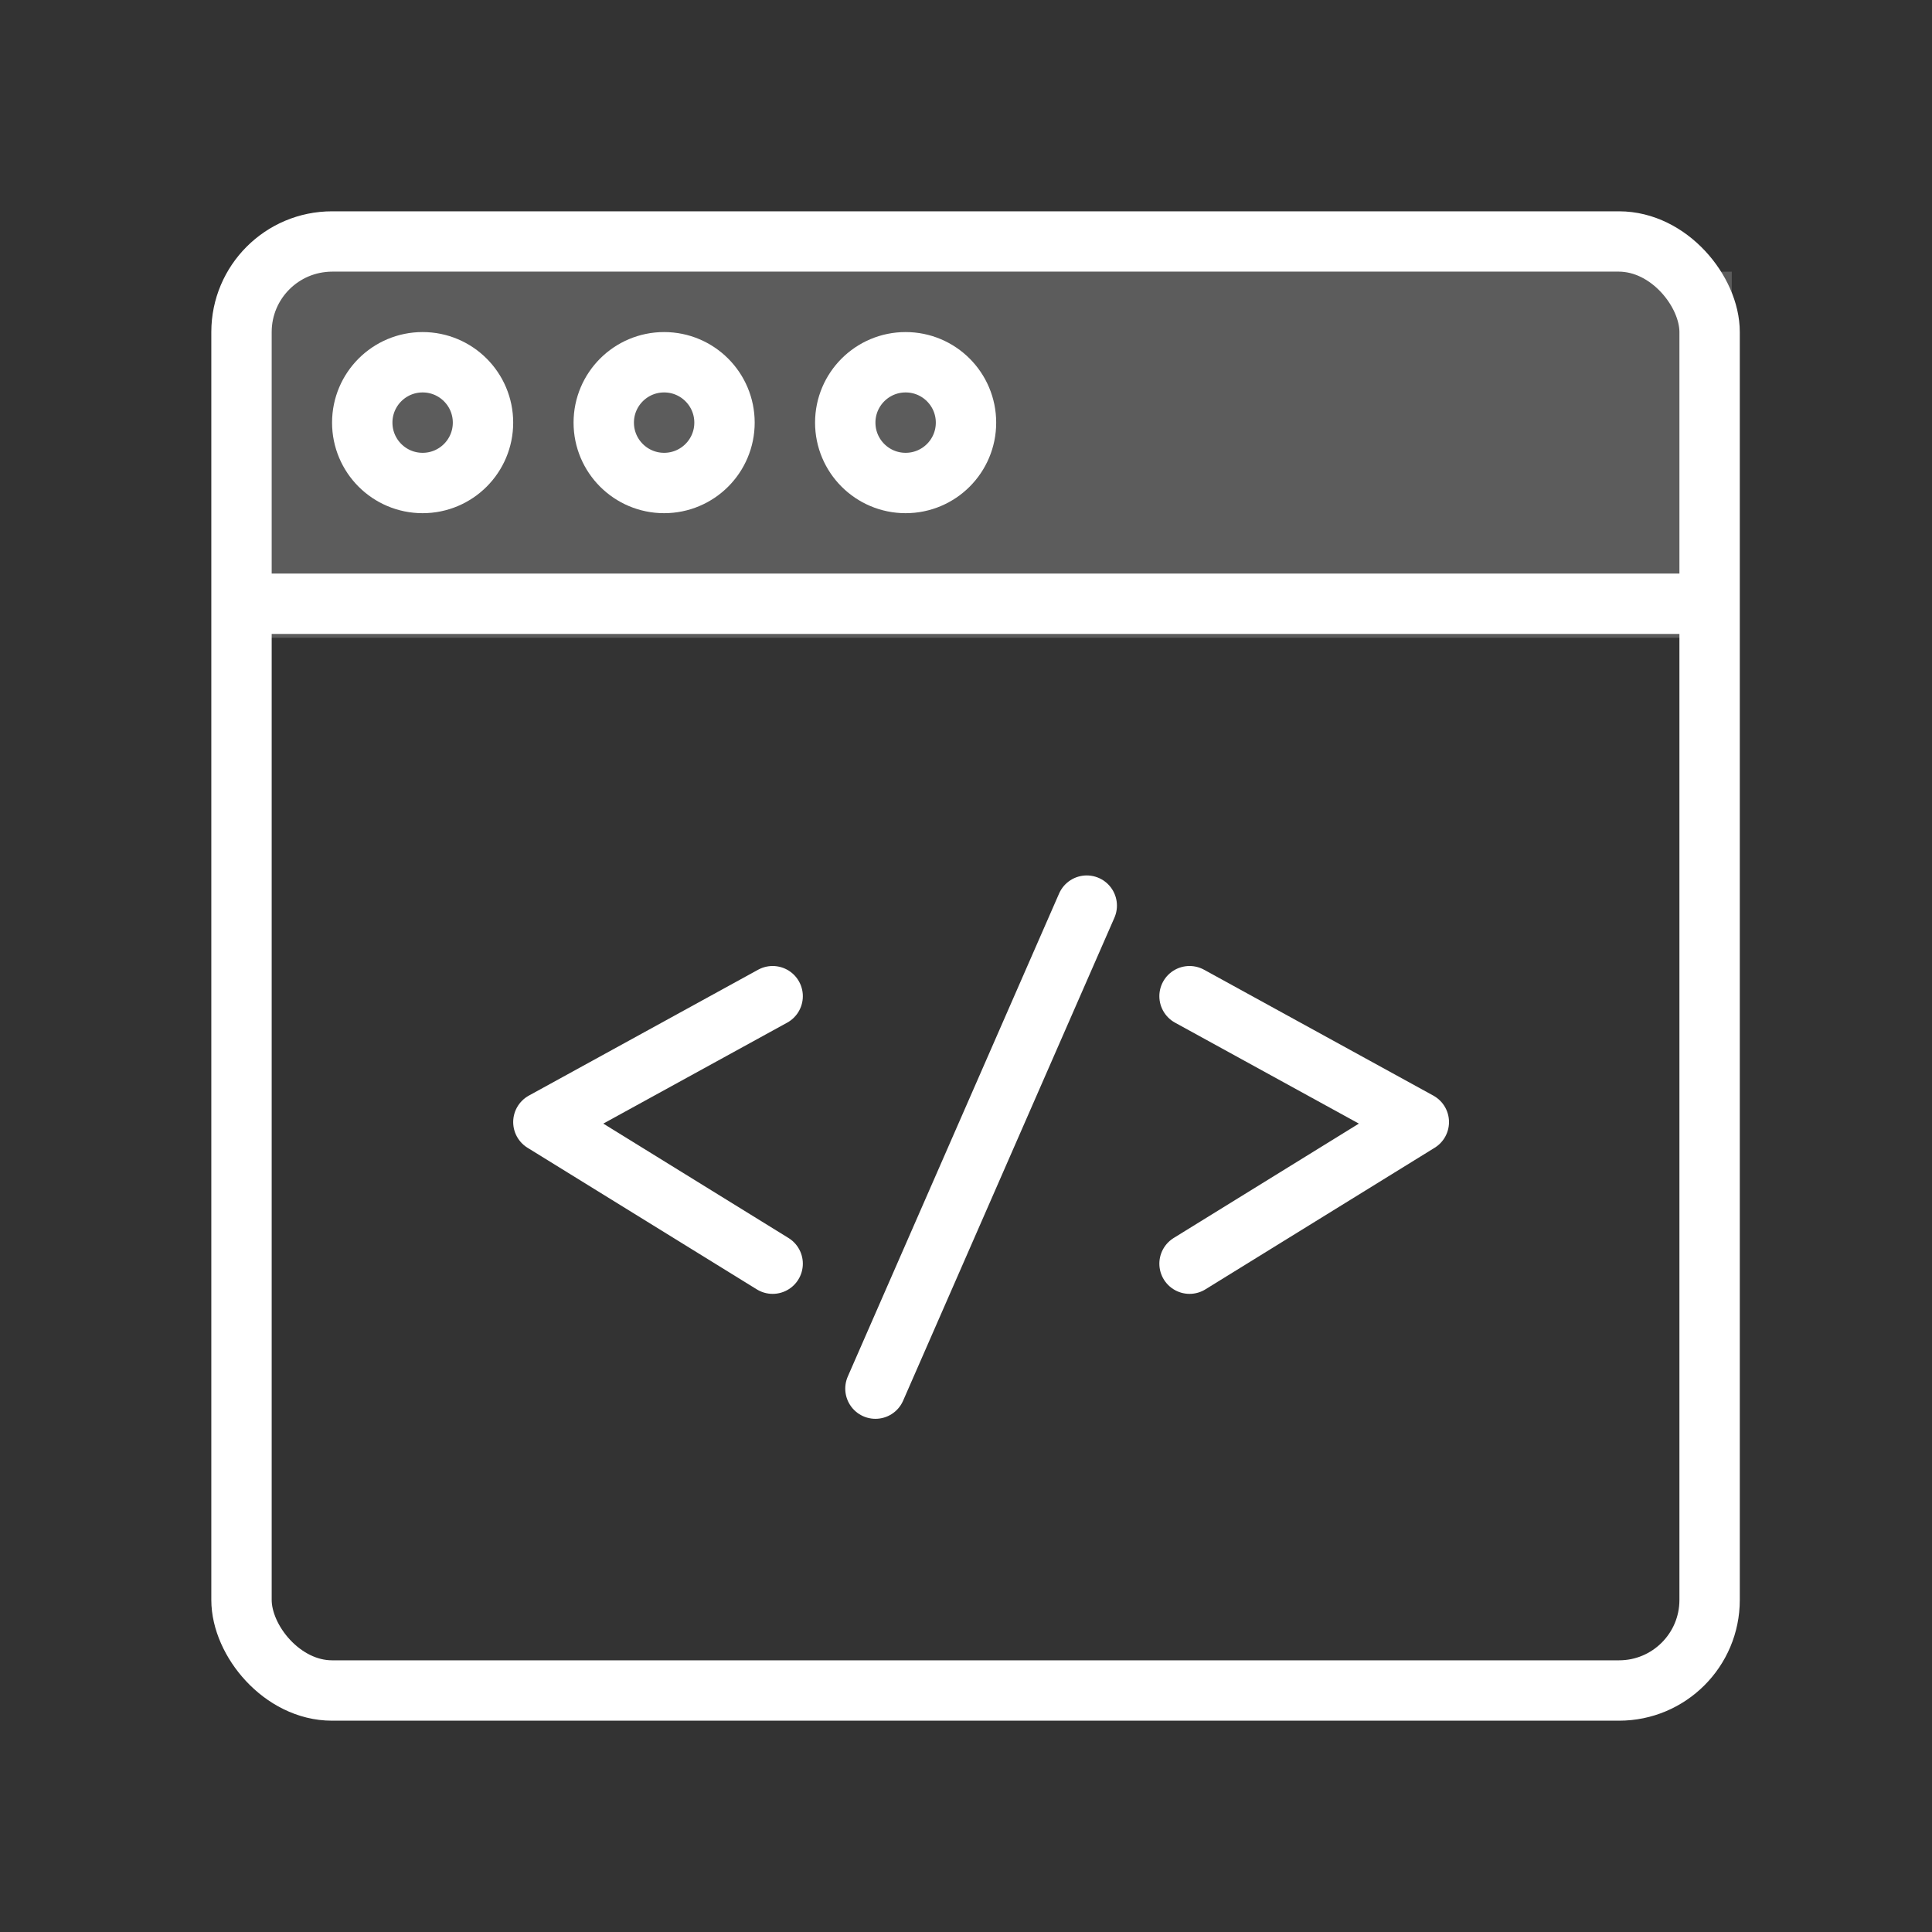 <svg xmlns="http://www.w3.org/2000/svg" viewBox="0 0 64 64"><rect x="0" y="0" width="64" height="64" fill="#333333" stroke="none"/><g fill="none" fill-rule="evenodd"><polyline stroke="#FFF" stroke-linecap="round" stroke-linejoin="round" stroke-width="2" points="25.595 33 18 37.17 25.595 41.861"/><polyline stroke="#FFF" stroke-linecap="round" stroke-linejoin="round" stroke-width="2" points="39.405 33 47 37.17 39.405 41.861"/><path stroke="#FFF" stroke-linecap="round" stroke-width="2" d="M36,30 L29,46"/><rect width="48.633" height="48" x="8" y="8" stroke="#FFF" stroke-width="2" rx="3"/><path stroke="#FFF" stroke-width="2" d="M8,20 L56.101,20"/><rect width="49.367" height="12.127" x="8" y="9" fill="#FFF" opacity=".2"/><circle cx="14" cy="14" r="2" stroke="#FFF" stroke-width="2"/><circle cx="22" cy="14" r="2" stroke="#FFF" stroke-width="2"/><circle cx="30" cy="14" r="2" stroke="#FFF" stroke-width="2"/></g></svg>